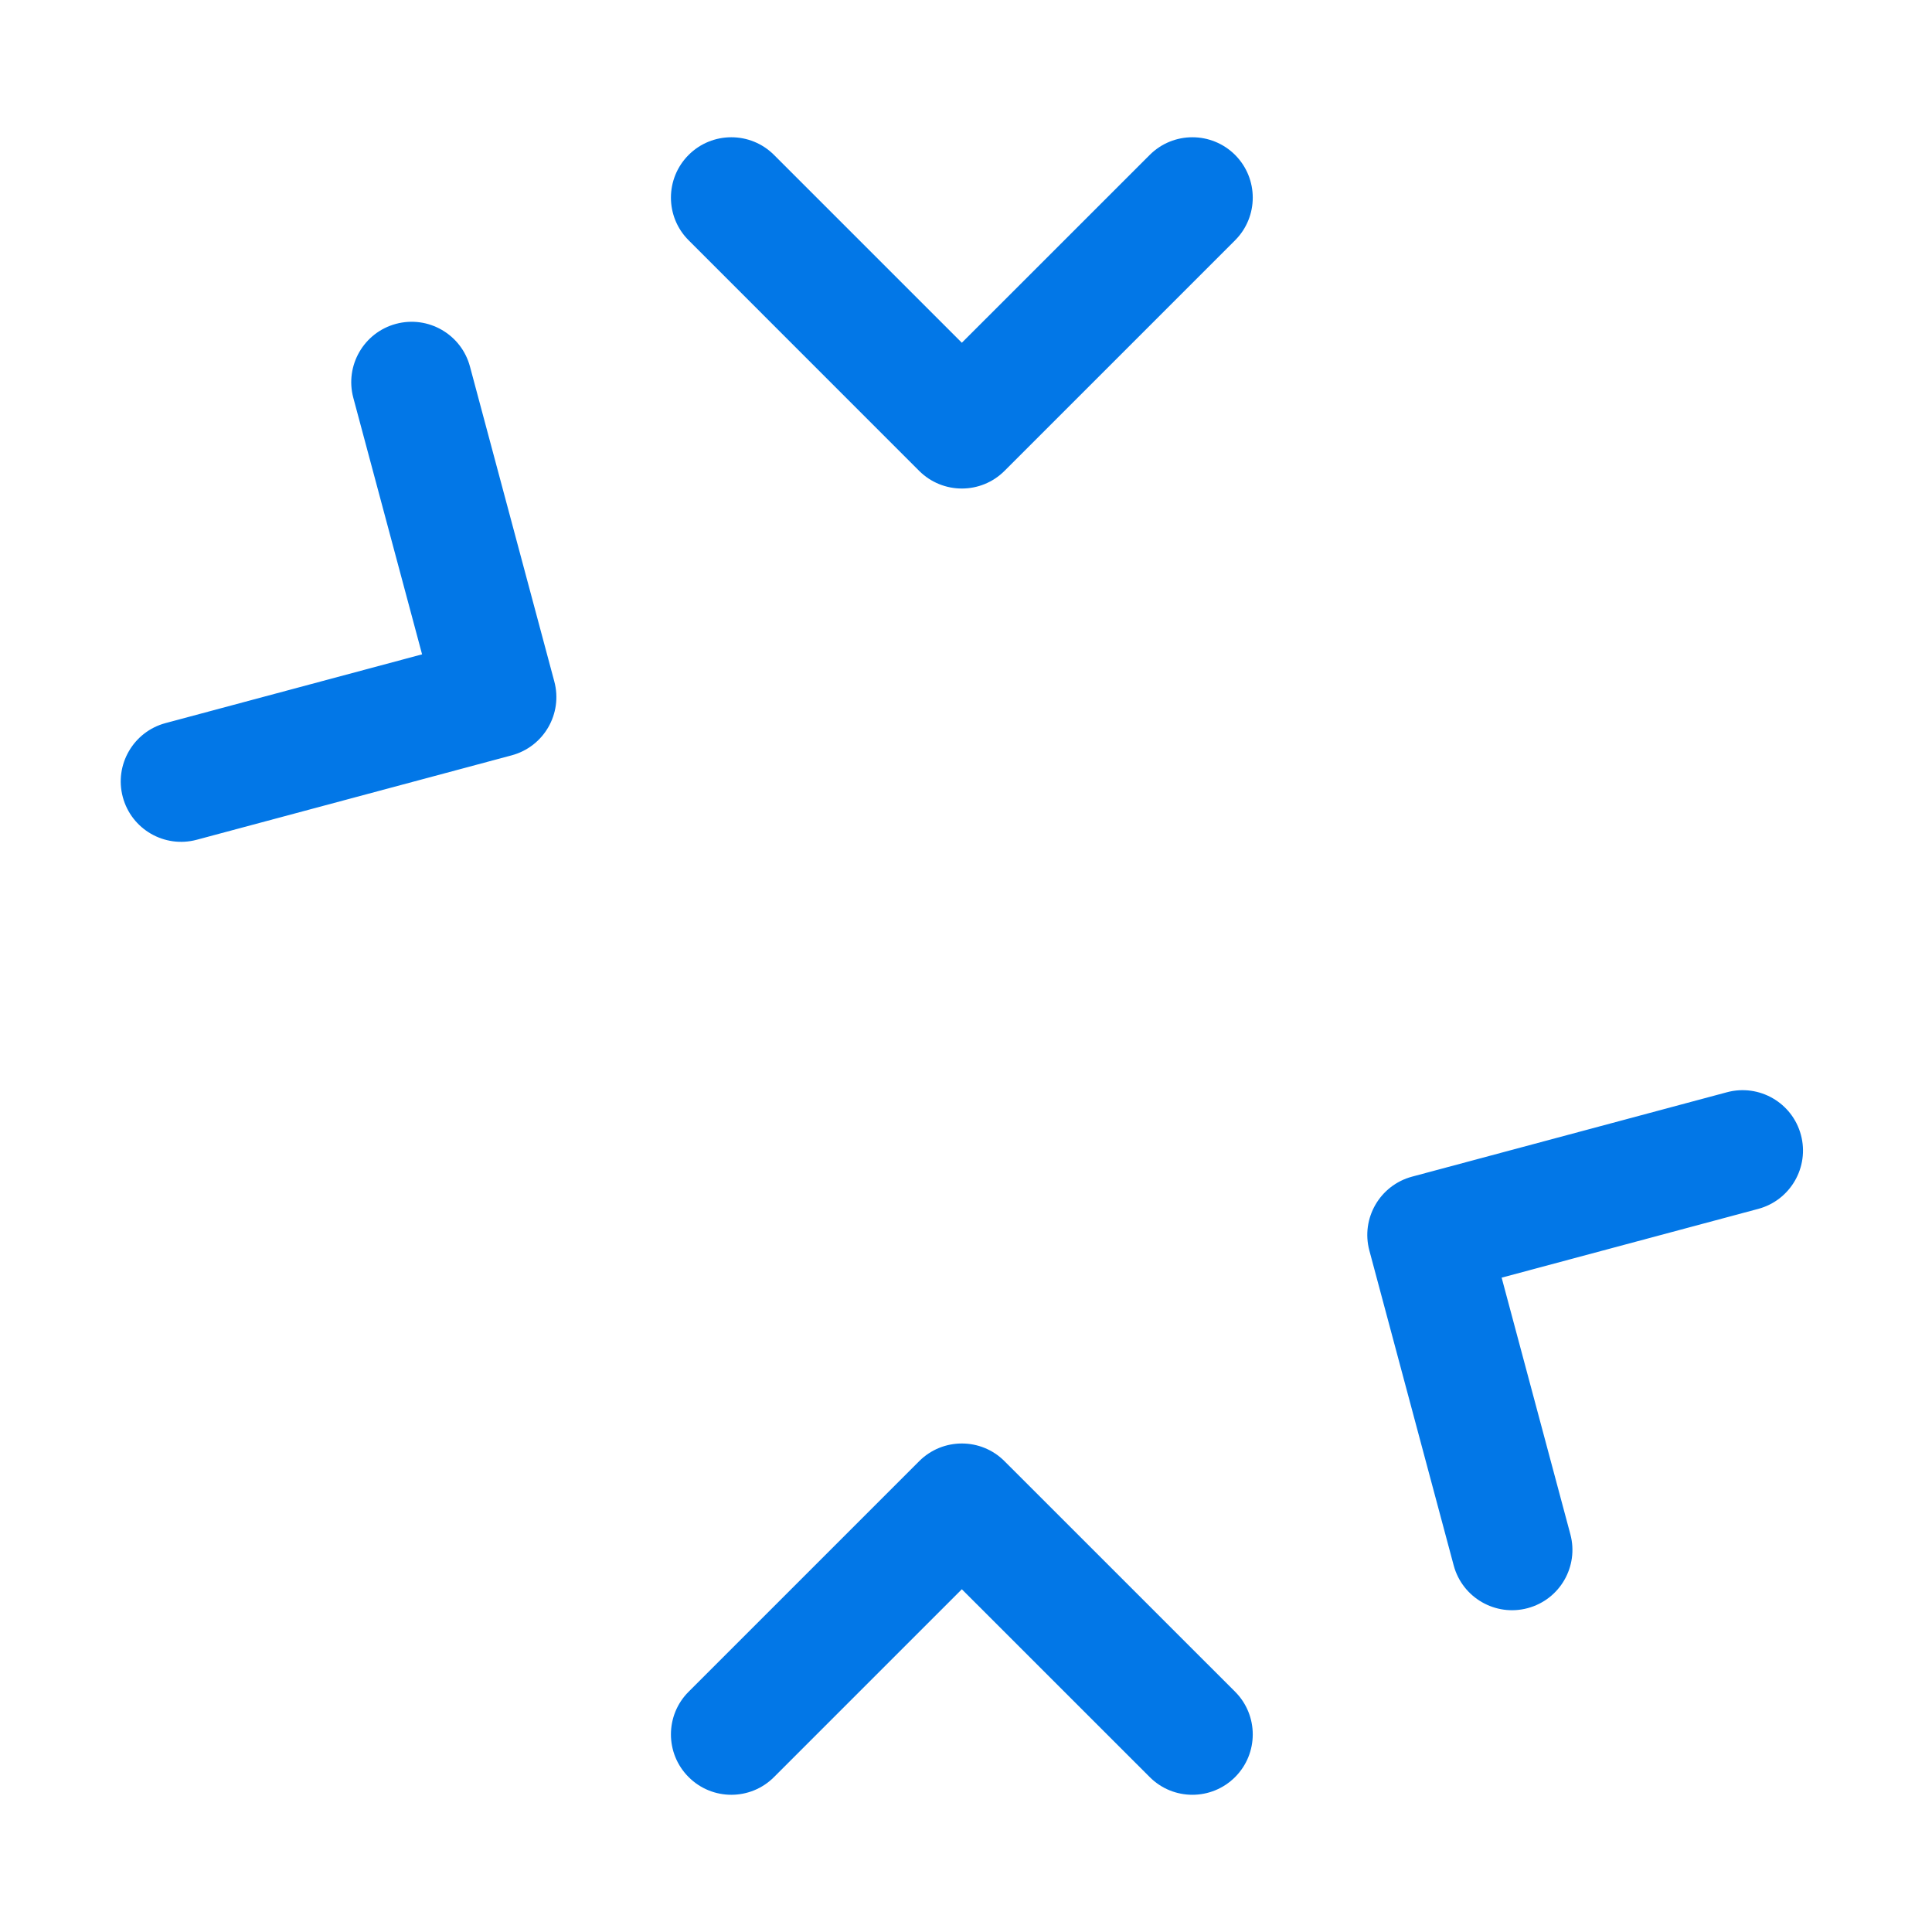 <svg width="32" height="32" viewBox="0 0 32 32" fill="none" xmlns="http://www.w3.org/2000/svg">
    <path fill-rule="evenodd" clip-rule="evenodd" d="M11.406 2.566C11.796 2.176 12.43 2.176 12.82 2.566L15.931 5.677L19.043 2.566C19.433 2.176 20.066 2.176 20.457 2.566C20.847 2.957 20.847 3.59 20.457 3.98L16.638 7.799C16.248 8.189 15.615 8.189 15.224 7.799L11.406 3.98C11.015 3.59 11.015 2.957 11.406 2.566Z" fill="#0277E7" />
    <path fill-rule="evenodd" clip-rule="evenodd" d="M15.224 24.202C15.615 23.811 16.248 23.811 16.638 24.202L20.457 28.02C20.847 28.41 20.847 29.044 20.457 29.434C20.066 29.825 19.433 29.825 19.043 29.434L15.931 26.323L12.82 29.434C12.43 29.825 11.796 29.825 11.406 29.434C11.015 29.044 11.015 28.41 11.406 28.02L15.224 24.202Z" fill="#0277E7" />
    <path fill-rule="evenodd" clip-rule="evenodd" d="M29.829 18.798C29.972 19.331 29.655 19.88 29.122 20.023L24.872 21.162L26.01 25.412C26.153 25.945 25.837 26.493 25.303 26.636C24.77 26.779 24.221 26.462 24.078 25.929L22.681 20.713C22.538 20.18 22.855 19.632 23.388 19.489L28.604 18.091C29.137 17.948 29.686 18.264 29.829 18.798Z" fill="#0277E7" />
    <path fill-rule="evenodd" clip-rule="evenodd" d="M6.559 5.364C7.093 5.221 7.641 5.538 7.784 6.071L9.181 11.287C9.324 11.82 9.008 12.368 8.474 12.511L3.259 13.909C2.725 14.052 2.177 13.736 2.034 13.202C1.891 12.669 2.208 12.12 2.741 11.977L6.991 10.838L5.852 6.589C5.709 6.055 6.026 5.507 6.559 5.364Z" fill="#0277E7" />
</svg>
    